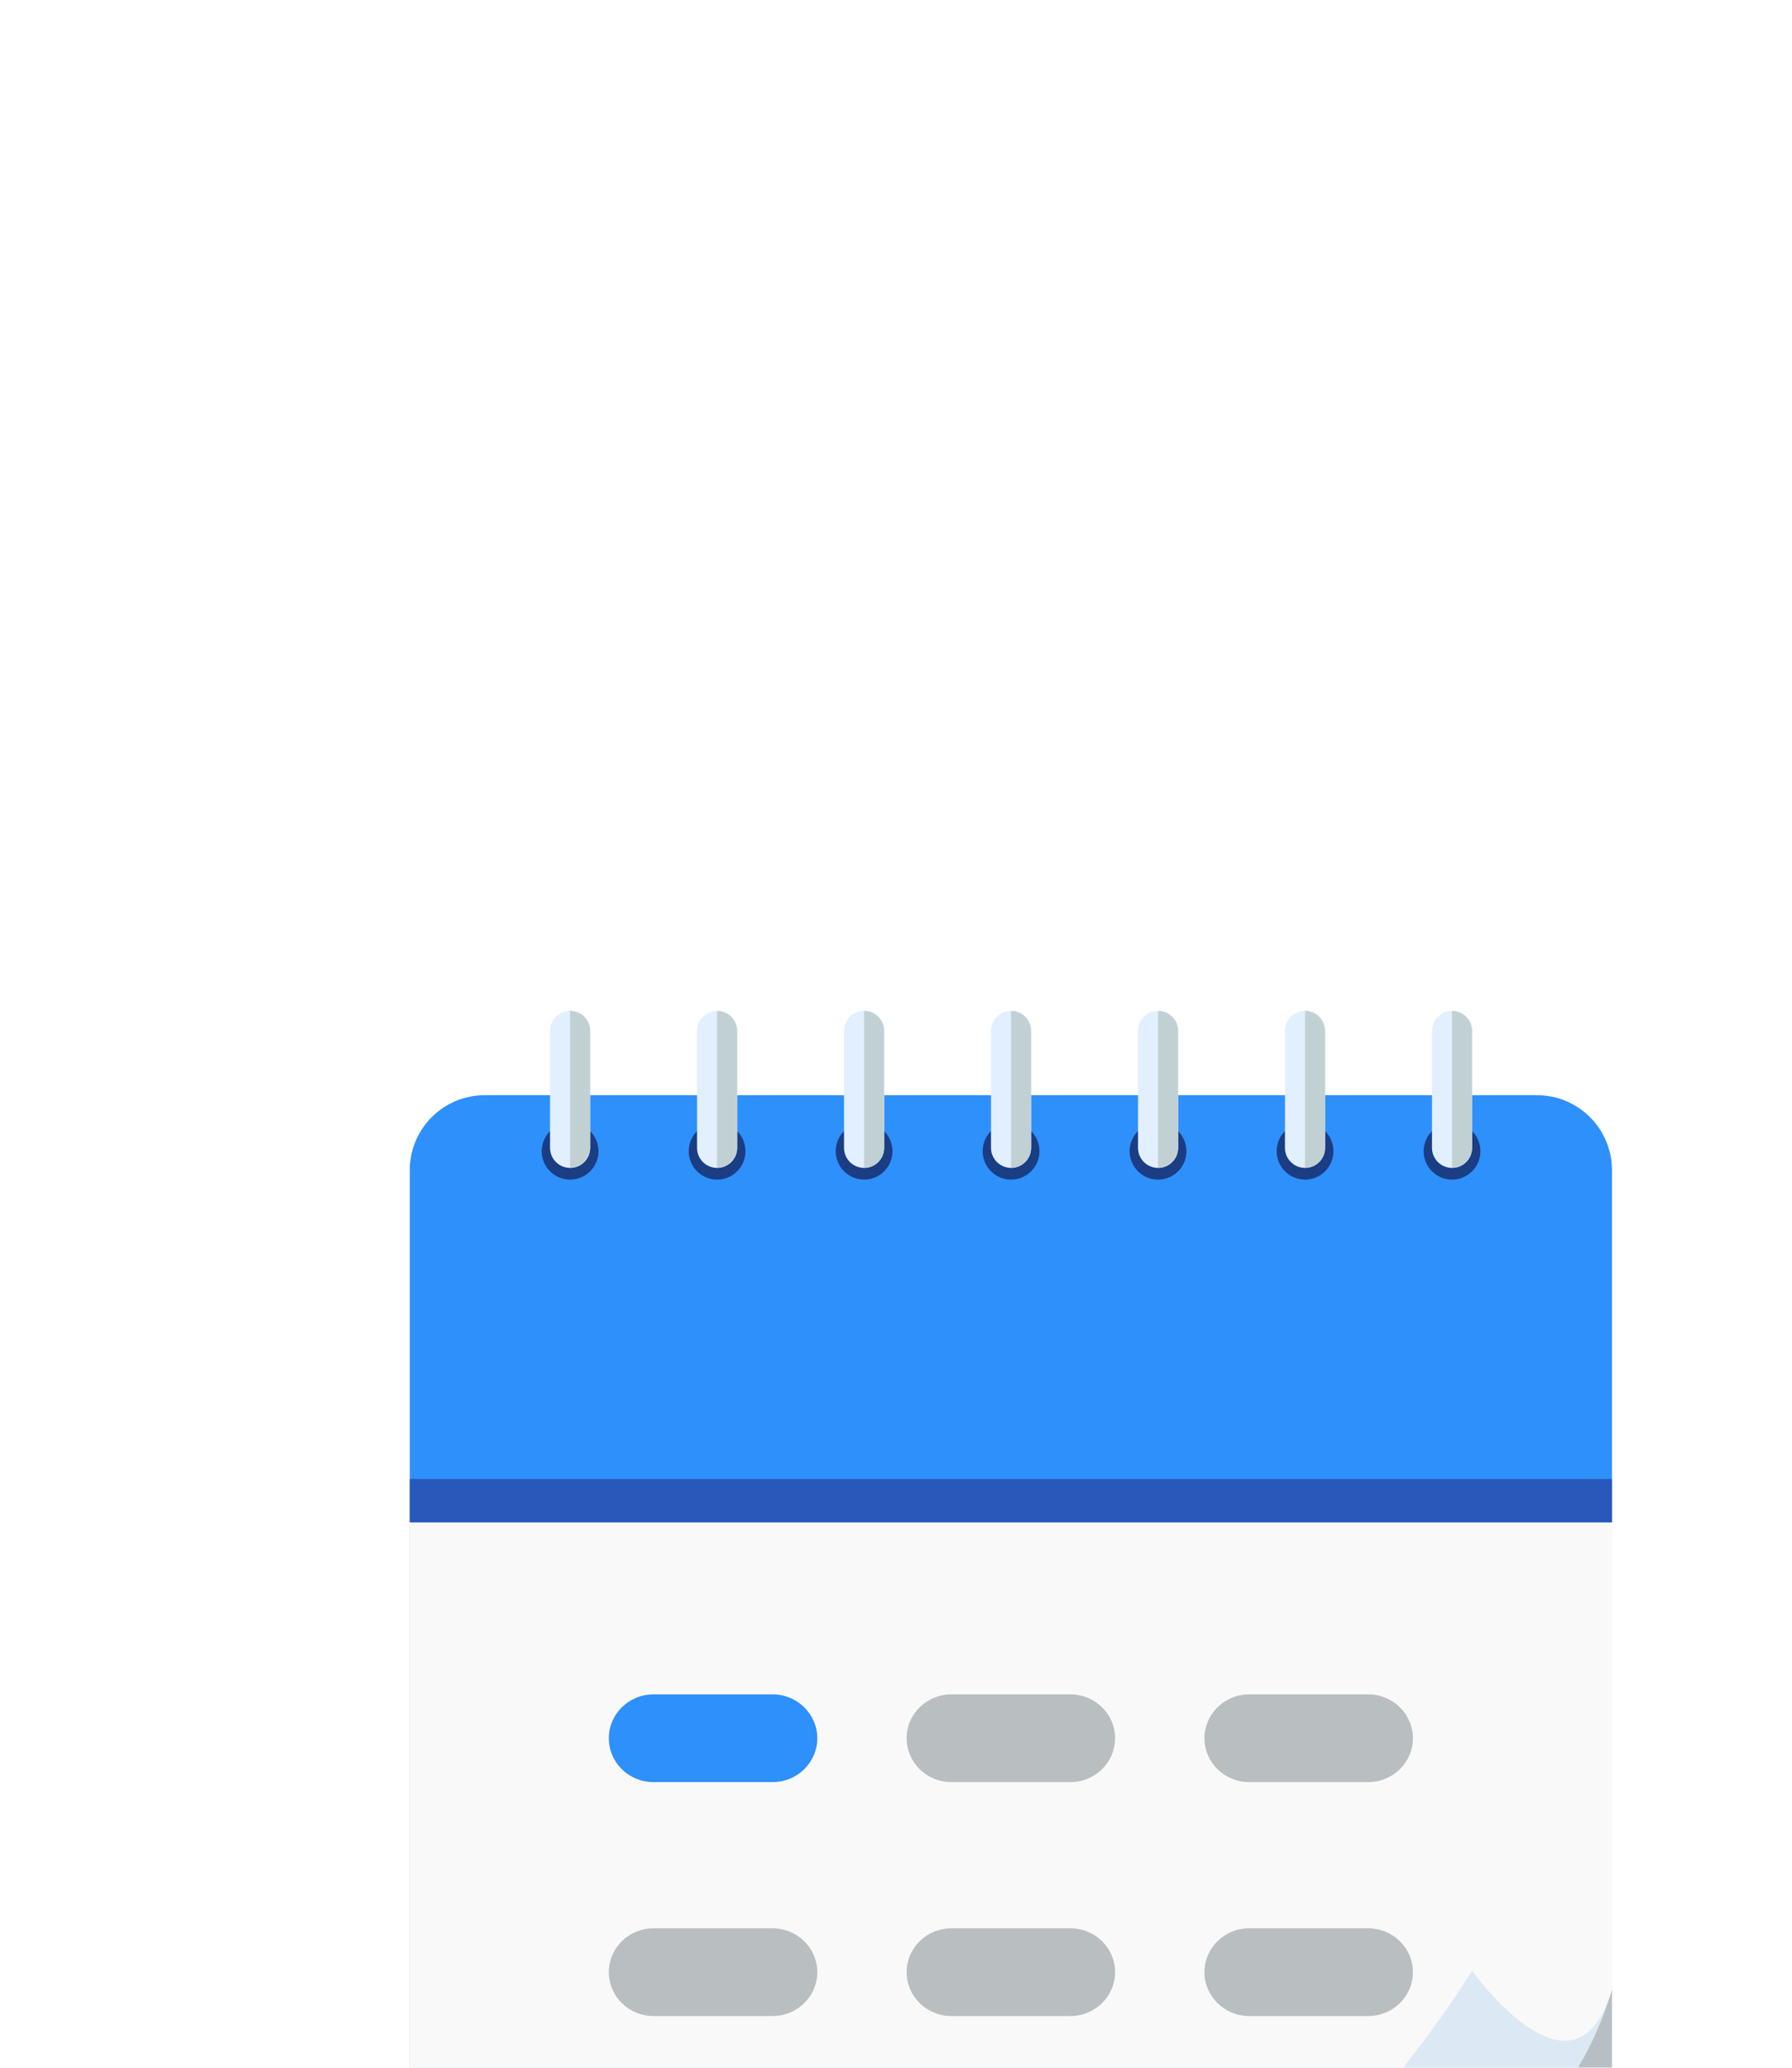 <svg width="39" height="45" viewBox="0 0 39 45" fill="none" xmlns="http://www.w3.org/2000/svg">
<g clip-path="url(#clip0_3842_38974)" filter="url(#filter0_dddd_3842_38974)">
<path d="M30.082 4.467V12.133H3.918V4.467C3.918 3.566 4.648 2.835 5.549 2.835H28.451C29.351 2.835 30.082 3.566 30.082 4.467Z" fill="#2e90fa"/>
<path d="M30.082 12.133V27.368C30.082 28.269 29.352 29 28.451 29H5.549C4.649 29 3.918 28.27 3.918 27.368V12.133H30.082Z" fill="#B8BFC4"/>
<path d="M3.918 11.188H30.082V12.133H3.918V11.188Z" fill="#2858BA"/>
<path d="M7.407 4.672C7.748 4.672 8.025 4.395 8.025 4.054C8.025 3.713 7.748 3.436 7.407 3.436C7.066 3.436 6.789 3.713 6.789 4.054C6.789 4.395 7.066 4.672 7.407 4.672Z" fill="#1A3D84"/>
<path d="M7.407 1C7.648 1 7.844 1.195 7.844 1.436V3.981C7.844 4.222 7.648 4.417 7.407 4.417C7.166 4.417 6.971 4.222 6.971 3.981V1.436C6.971 1.195 7.166 1 7.407 1Z" fill="#E1EFFF"/>
<path d="M7.407 1C7.648 1 7.844 1.196 7.844 1.436V3.981C7.844 4.222 7.648 4.417 7.407 4.417V1Z" fill="#C1D1D3"/>
<path d="M10.606 4.672C10.948 4.672 11.224 4.395 11.224 4.054C11.224 3.713 10.948 3.436 10.606 3.436C10.265 3.436 9.989 3.713 9.989 4.054C9.989 4.395 10.265 4.672 10.606 4.672Z" fill="#1A3D84"/>
<path d="M10.606 1C10.848 1 11.043 1.195 11.043 1.436V3.981C11.043 4.222 10.848 4.417 10.606 4.417C10.365 4.417 10.17 4.222 10.17 3.981V1.436C10.17 1.195 10.365 1 10.606 1Z" fill="#E1EFFF"/>
<path d="M10.606 1C10.847 1 11.043 1.196 11.043 1.436V3.981C11.043 4.222 10.847 4.417 10.606 4.417V1Z" fill="#C1D1D3"/>
<path d="M13.806 4.672C14.147 4.672 14.423 4.395 14.423 4.054C14.423 3.713 14.147 3.436 13.806 3.436C13.464 3.436 13.188 3.713 13.188 4.054C13.188 4.395 13.464 4.672 13.806 4.672Z" fill="#1A3D84"/>
<path d="M13.806 1C14.047 1 14.242 1.195 14.242 1.436V3.981C14.242 4.222 14.047 4.417 13.806 4.417C13.564 4.417 13.369 4.222 13.369 3.981V1.436C13.369 1.195 13.564 1 13.806 1Z" fill="#E1EFFF"/>
<path d="M13.806 1C14.046 1 14.242 1.196 14.242 1.436V3.981C14.242 4.222 14.046 4.417 13.806 4.417V1Z" fill="#C1D1D3"/>
<path d="M17.004 4.672C17.345 4.672 17.622 4.395 17.622 4.054C17.622 3.713 17.345 3.436 17.004 3.436C16.663 3.436 16.386 3.713 16.386 4.054C16.386 4.395 16.663 4.672 17.004 4.672Z" fill="#1A3D84"/>
<path d="M17.004 1C17.245 1 17.44 1.195 17.44 1.436V3.981C17.44 4.222 17.245 4.417 17.004 4.417C16.763 4.417 16.568 4.222 16.568 3.981V1.436C16.568 1.195 16.763 1 17.004 1Z" fill="#E1EFFF"/>
<path d="M17.004 1C17.245 1 17.44 1.196 17.44 1.436V3.981C17.44 4.222 17.245 4.417 17.004 4.417V1Z" fill="#C1D1D3"/>
<path d="M20.203 4.672C20.544 4.672 20.821 4.395 20.821 4.054C20.821 3.713 20.544 3.436 20.203 3.436C19.862 3.436 19.585 3.713 19.585 4.054C19.585 4.395 19.862 4.672 20.203 4.672Z" fill="#1A3D84"/>
<path d="M20.203 1C20.444 1 20.64 1.195 20.64 1.436V3.981C20.64 4.222 20.444 4.417 20.203 4.417C19.962 4.417 19.767 4.222 19.767 3.981V1.436C19.767 1.195 19.962 1 20.203 1Z" fill="#E1EFFF"/>
<path d="M20.203 1C20.444 1 20.64 1.196 20.64 1.436V3.981C20.64 4.222 20.444 4.417 20.203 4.417V1Z" fill="#C1D1D3"/>
<path d="M23.402 4.672C23.743 4.672 24.02 4.395 24.02 4.054C24.02 3.713 23.743 3.436 23.402 3.436C23.061 3.436 22.784 3.713 22.784 4.054C22.784 4.395 23.061 4.672 23.402 4.672Z" fill="#1A3D84"/>
<path d="M23.402 1C23.643 1 23.838 1.195 23.838 1.436V3.981C23.838 4.222 23.643 4.417 23.402 4.417C23.161 4.417 22.965 4.222 22.965 3.981V1.436C22.965 1.195 23.161 1 23.402 1Z" fill="#E1EFFF"/>
<path d="M23.402 1C23.642 1 23.838 1.196 23.838 1.436V3.981C23.838 4.222 23.642 4.417 23.402 4.417V1Z" fill="#C1D1D3"/>
<path d="M26.601 4.672C26.942 4.672 27.219 4.395 27.219 4.054C27.219 3.713 26.942 3.436 26.601 3.436C26.26 3.436 25.983 3.713 25.983 4.054C25.983 4.395 26.26 4.672 26.601 4.672Z" fill="#1A3D84"/>
<path d="M26.601 1C26.842 1 27.037 1.195 27.037 1.436V3.981C27.037 4.222 26.842 4.417 26.601 4.417C26.36 4.417 26.165 4.222 26.165 3.981V1.436C26.165 1.195 26.36 1 26.601 1Z" fill="#E1EFFF"/>
<path d="M26.601 1C26.841 1 27.037 1.196 27.037 1.436V3.981C27.037 4.222 26.841 4.417 26.601 4.417V1Z" fill="#C1D1D3"/>
<path d="M30.082 12.133V22.297C29.474 24.399 27.983 25.922 26.601 26.722C24.144 28.144 21.985 28.563 18.217 28.999H5.549C4.649 28.999 3.918 28.269 3.918 27.368V12.133H30.082Z" fill="#DCE9F4"/>
<path d="M30.082 12.133V22.297C29.268 25.025 27.037 21.887 27.037 21.887C27.037 21.887 23.002 28.6 18.218 28.999H5.549C4.649 28.999 3.918 28.269 3.918 27.368V12.133H30.082Z" fill="#F9F9F9"/>
<path d="M15.704 15.875H18.296C18.833 15.875 19.268 16.303 19.268 16.829C19.268 17.357 18.833 17.784 18.296 17.784H15.704C15.167 17.784 14.731 17.357 14.731 16.829C14.731 16.303 15.167 15.875 15.704 15.875Z" fill="#B9BEC0"/>
<path d="M22.185 15.875H24.777C25.314 15.875 25.75 16.303 25.75 16.829C25.75 17.357 25.314 17.784 24.777 17.784H22.185C21.648 17.784 21.213 17.357 21.213 16.829C21.213 16.303 21.648 15.875 22.185 15.875Z" fill="#B9BEC0"/>
<path d="M9.222 20.966H11.815C12.351 20.966 12.787 21.393 12.787 21.921C12.787 22.447 12.351 22.875 11.815 22.875H9.222C8.685 22.875 8.25 22.447 8.25 21.921C8.25 21.393 8.685 20.966 9.222 20.966Z" fill="#B9BEC0"/>
<path d="M15.704 20.966H18.296C18.833 20.966 19.268 21.393 19.268 21.921C19.268 22.447 18.833 22.875 18.296 22.875H15.704C15.167 22.875 14.731 22.447 14.731 21.921C14.731 21.393 15.167 20.966 15.704 20.966Z" fill="#B9BEC0"/>
<path d="M22.185 20.966H24.777C25.314 20.966 25.75 21.393 25.75 21.921C25.75 22.447 25.314 22.875 24.777 22.875H22.185C21.648 22.875 21.213 22.447 21.213 21.921C21.213 21.393 21.648 20.966 22.185 20.966Z" fill="#B9BEC0"/>
<path d="M9.222 15.875H11.815C12.351 15.875 12.787 16.303 12.787 16.829C12.787 17.357 12.351 17.784 11.815 17.784H9.222C8.685 17.784 8.25 17.357 8.25 16.829C8.25 16.303 8.685 15.875 9.222 15.875Z" fill="#2e90fa"/>
</g>
<defs>
<filter id="filter0_dddd_3842_38974" x="0" y="0" width="39" height="45" filterUnits="userSpaceOnUse" color-interpolation-filters="sRGB">
<feFlood flood-opacity="0" result="BackgroundImageFix"/>
<feColorMatrix in="SourceAlpha" type="matrix" values="0 0 0 0 0 0 0 0 0 0 0 0 0 0 0 0 0 0 127 0" result="hardAlpha"/>
<feOffset dy="1"/>
<feGaussianBlur stdDeviation="1"/>
<feColorMatrix type="matrix" values="0 0 0 0 0 0 0 0 0 0 0 0 0 0 0 0 0 0 0.05 0"/>
<feBlend mode="normal" in2="BackgroundImageFix" result="effect1_dropShadow_3842_38974"/>
<feColorMatrix in="SourceAlpha" type="matrix" values="0 0 0 0 0 0 0 0 0 0 0 0 0 0 0 0 0 0 127 0" result="hardAlpha"/>
<feOffset dx="1" dy="3"/>
<feGaussianBlur stdDeviation="1.5"/>
<feColorMatrix type="matrix" values="0 0 0 0 0 0 0 0 0 0 0 0 0 0 0 0 0 0 0.04 0"/>
<feBlend mode="normal" in2="effect1_dropShadow_3842_38974" result="effect2_dropShadow_3842_38974"/>
<feColorMatrix in="SourceAlpha" type="matrix" values="0 0 0 0 0 0 0 0 0 0 0 0 0 0 0 0 0 0 127 0" result="hardAlpha"/>
<feOffset dx="1" dy="6"/>
<feGaussianBlur stdDeviation="2"/>
<feColorMatrix type="matrix" values="0 0 0 0 0 0 0 0 0 0 0 0 0 0 0 0 0 0 0.03 0"/>
<feBlend mode="normal" in2="effect2_dropShadow_3842_38974" result="effect3_dropShadow_3842_38974"/>
<feColorMatrix in="SourceAlpha" type="matrix" values="0 0 0 0 0 0 0 0 0 0 0 0 0 0 0 0 0 0 127 0" result="hardAlpha"/>
<feOffset dx="3" dy="11"/>
<feGaussianBlur stdDeviation="2.5"/>
<feColorMatrix type="matrix" values="0 0 0 0 0 0 0 0 0 0 0 0 0 0 0 0 0 0 0.01 0"/>
<feBlend mode="normal" in2="effect3_dropShadow_3842_38974" result="effect4_dropShadow_3842_38974"/>
<feBlend mode="normal" in="SourceGraphic" in2="effect4_dropShadow_3842_38974" result="shape"/>
</filter>
<clipPath id="clip0_3842_38974">
<rect width="28" height="28" fill="white" transform="translate(3 1)"/>
</clipPath>
</defs>
</svg>
